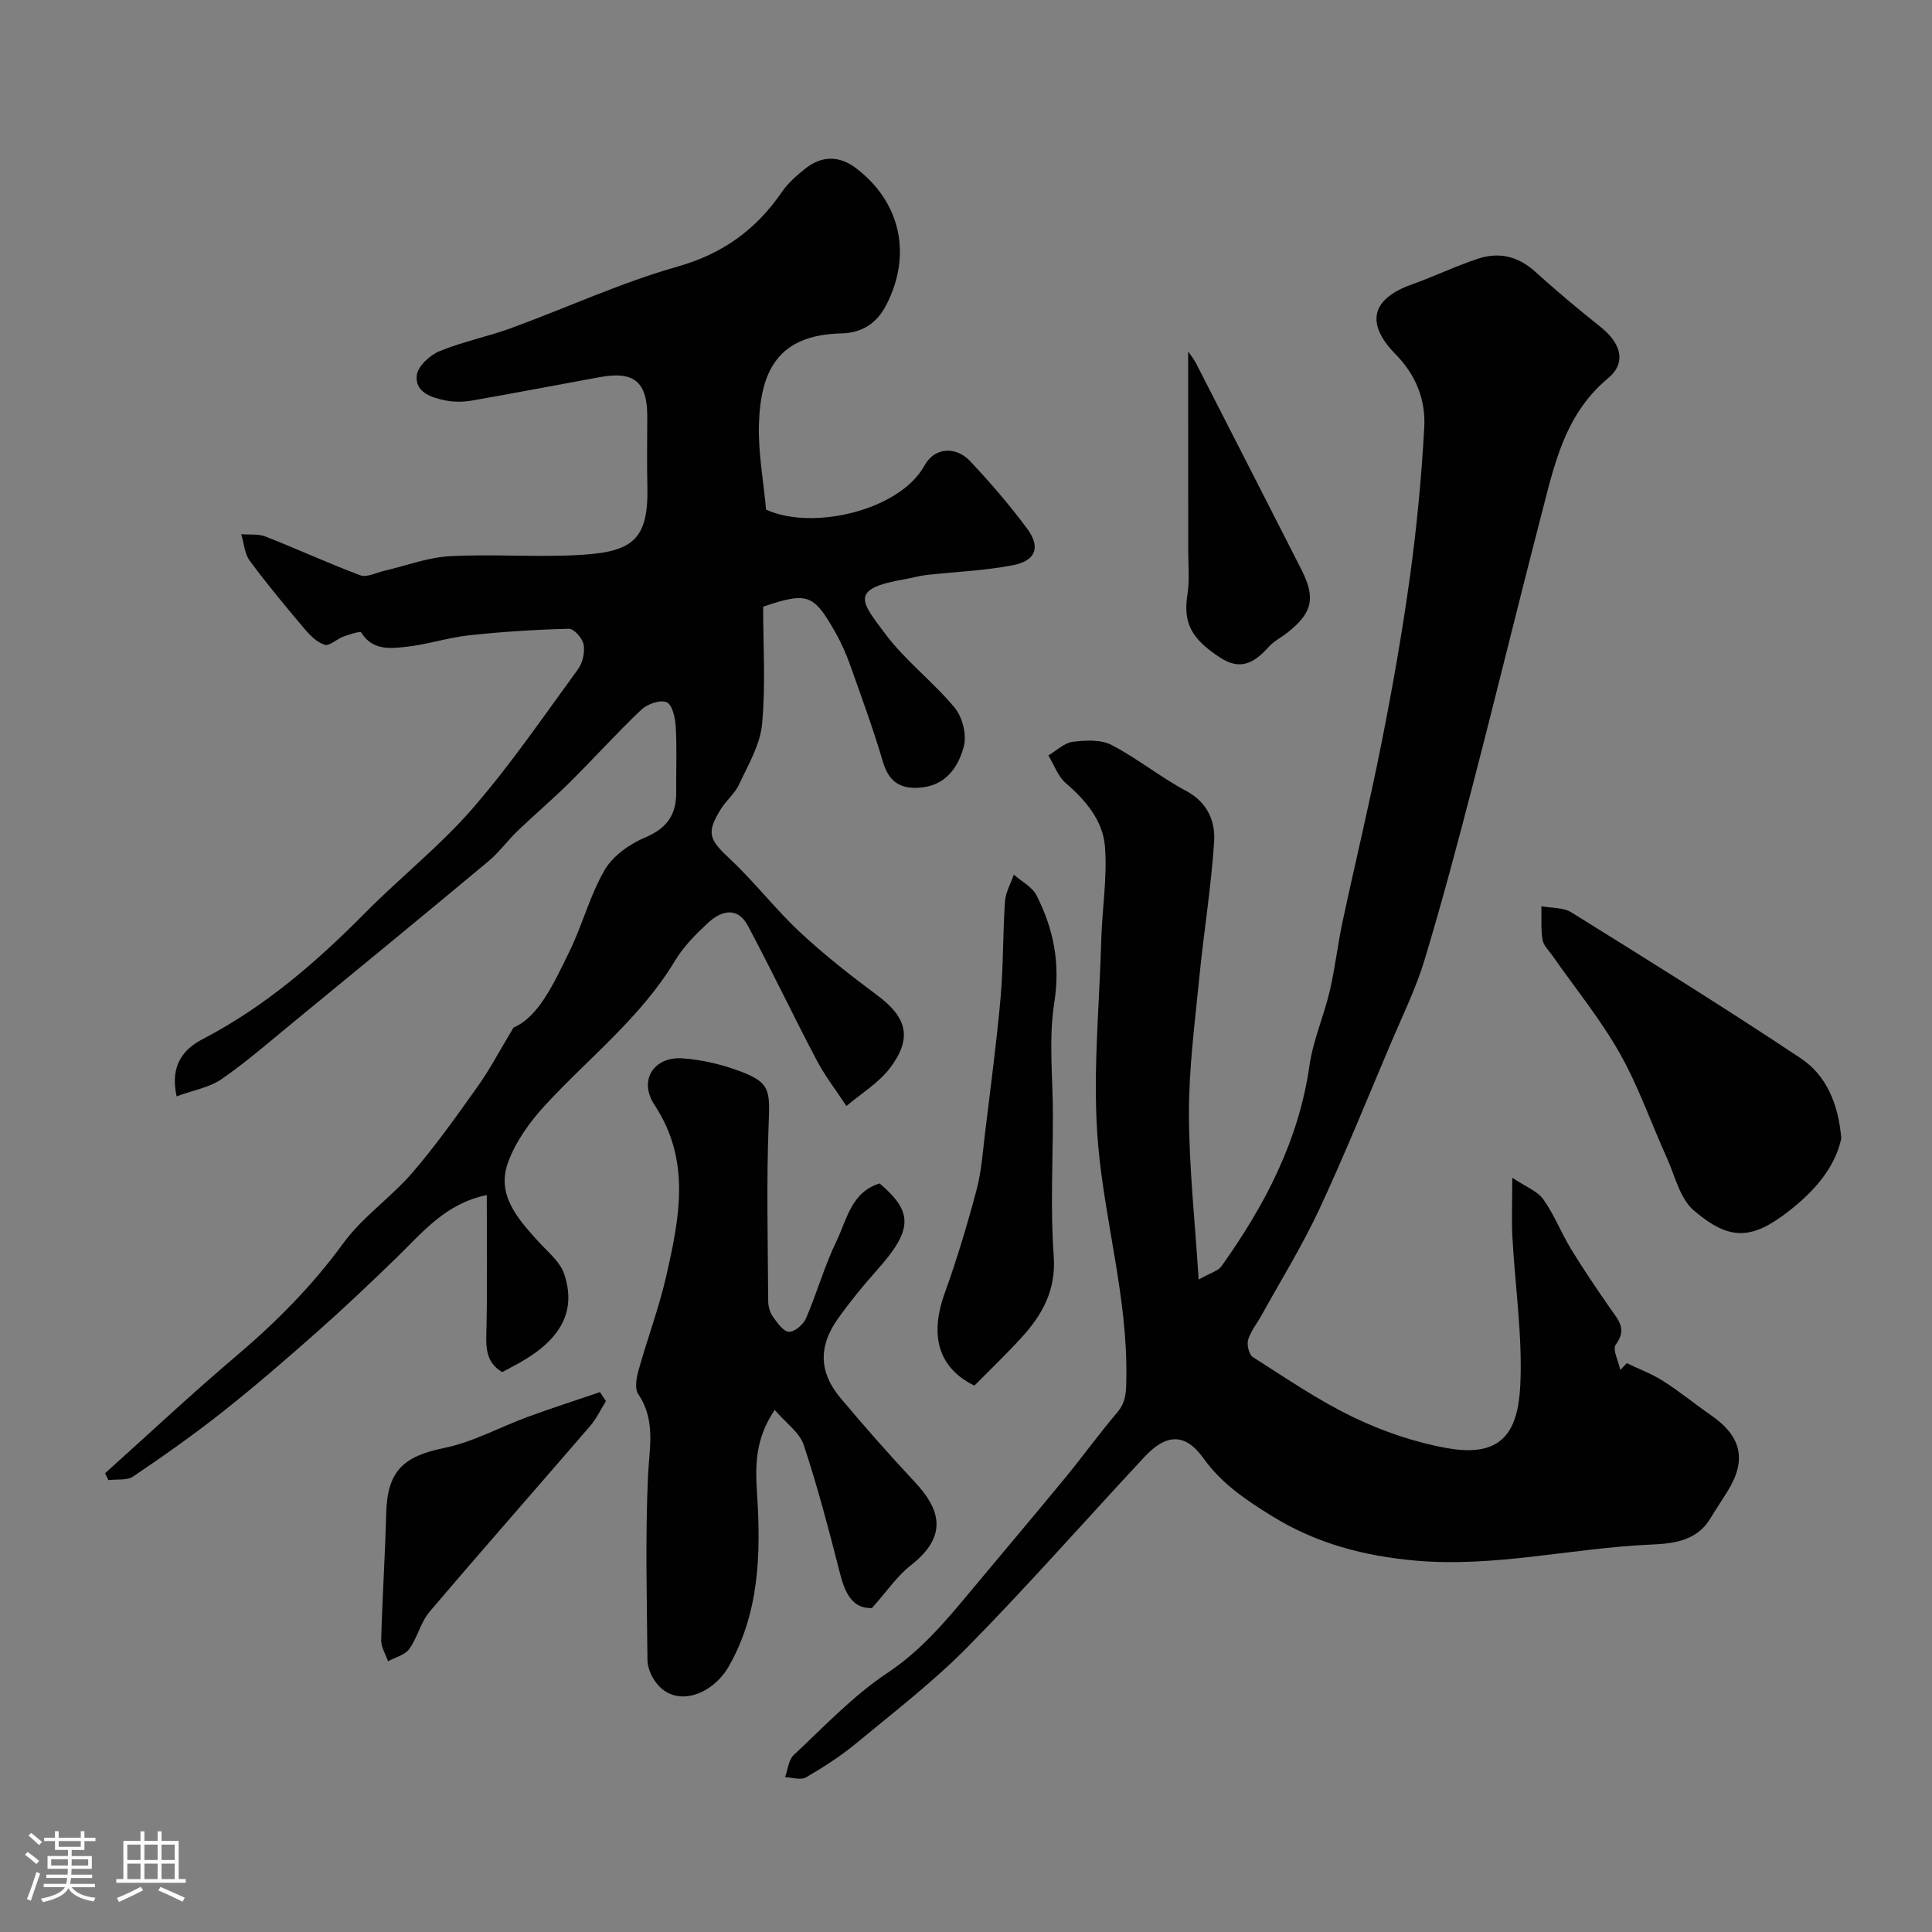 <svg enable-background="new 0 0 400 400" viewBox="0 0 400 400" xmlns="http://www.w3.org/2000/svg"><rect x="0" y="0" width="400" height="400" fill="#808080" stroke="none"/><path d="m5.17 384 .55-.58c.85.61 1.65 1.24 2.4 1.87l-.59.64c-.83-.73-1.62-1.38-2.36-1.93m1.22 9.53-.82-.34c.71-1.76 1.37-3.64 1.98-5.63.24.13.5.25.76.36-.6 1.67-1.24 3.54-1.92 5.61m-.5-13.5.57-.54c.56.44 1.31 1.06 2.26 1.87l-.64.64c-.68-.66-1.41-1.32-2.19-1.97m3.25.46h2.24v-1.36h.77v1.36h4.57v-1.36h.76v1.36h2.28v.69h-2.28v1.84h-2.64v1.26h4.18v2.64h-4.21c0 .45-.02.86-.05 1.21h4.32v.69h-4.38c-.04.34-.1.75-.19 1.22h5.15v.69h-4.82c.87 1.19 2.51 1.92 4.93 2.19-.17.31-.3.57-.37.76-2.77-.49-4.52-1.41-5.26-2.76-.56 1.26-2.3 2.23-5.24 2.9-.12-.24-.26-.48-.43-.72 2.73-.55 4.38-1.34 4.96-2.38h-4.38v-.69h4.65c.1-.38.17-.79.21-1.22h-4.32v-.69h4.4c.03-.34.05-.75.05-1.21h-4.2v-2.64h4.23v-1.26h-2.69v-1.84h-2.24zm1.46 4.46v1.29h3.45c.01-.4.02-.57.01-.53v-.32-.45h-3.46zm1.55-2.59h4.57v-1.19h-4.57zm6.11 2.59h-3.42v.77c-.01.19-.01.37-.02.53h3.44v-1.29z" fill="#fcfbfa"/><path d="m32.63 379.16h.82v1.98h3.54v7.89h1.46v.78h-14.37v-.78h1.46v-7.89h3.54v-1.98h.82v1.98h2.73zm-3.49 11.48.5.73c-1.61.82-3.28 1.63-5 2.41-.13-.27-.28-.55-.44-.82 1.75-.72 3.4-1.49 4.94-2.32m-2.78-5.55h2.73v-3.18h-2.73zm0 3.95h2.73v-3.2h-2.73zm3.54-3.95h2.73v-3.18h-2.73zm0 3.95h2.73v-3.2h-2.73zm7.89 4.68c-1.84-.92-3.51-1.7-5.02-2.32l.45-.73c1.89.8 3.57 1.55 5.04 2.23zm-1.62-11.81h-2.73v3.18h2.73zm-2.73 7.13h2.73v-3.2h-2.73z" fill="#fcfbfa"/><g fill="#010102"><path d="m248.17 264.92c2.57-1.45 4.03-1.8 4.69-2.72 8.97-12.57 16.01-25.96 18.25-41.57.75-5.25 2.98-10.26 4.2-15.46 1.11-4.74 1.64-9.61 2.66-14.38 2.66-12.41 5.65-24.76 8.11-37.21 2.25-11.35 4.26-22.76 5.84-34.22 1.41-10.24 2.39-20.57 2.96-30.89.31-5.64-1.71-10.82-5.9-15.08-6.37-6.48-5.05-11.53 3.4-14.53 4.59-1.63 9.01-3.78 13.63-5.3 4.32-1.43 8.29-.52 11.81 2.67 4.39 3.97 8.93 7.77 13.56 11.46 4.25 3.38 5.42 7.4 1.55 10.62-9.07 7.54-11.18 18.16-13.88 28.56-4.78 18.41-9.26 36.89-14.04 55.3-3.18 12.27-6.43 24.53-10.1 36.66-1.77 5.85-4.51 11.4-6.9 17.05-4.9 11.55-9.6 23.2-14.9 34.56-3.5 7.5-7.89 14.58-11.9 21.84-.94 1.71-2.26 3.3-2.8 5.12-.31 1.04.19 3.06 1 3.58 6.84 4.35 13.59 8.99 20.87 12.48 6.08 2.92 12.71 5.18 19.34 6.36 11.28 2.02 14.68-3.26 15.14-13.08.48-10.15-1.08-20.39-1.63-30.59-.19-3.48-.03-6.98-.03-12.31 2.79 1.87 5.2 2.75 6.43 4.48 2.26 3.16 3.67 6.9 5.71 10.24 2.52 4.14 5.26 8.15 8.01 12.15 1.64 2.39 3.78 4.35 1.27 7.69-.72.96.57 3.44.95 5.23.45-.47.9-.93 1.35-1.4 2.52 1.22 5.18 2.21 7.53 3.7 3.43 2.19 6.6 4.79 9.95 7.12 6.27 4.35 7.37 9.24 3.41 15.64-1.2 1.94-2.48 3.84-3.67 5.79-2.92 4.81-8.15 5.13-12.64 5.33-16.13.75-32 4.74-48.32 3.3-10.63-.94-20.53-3.55-29.61-9.15-5.37-3.32-10.49-6.69-14.34-12.08-3.76-5.26-7.7-5.04-12.14-.28-12.19 13.06-23.98 26.5-36.5 39.23-7.13 7.26-15.28 13.53-23.14 20.04-3.24 2.68-6.83 4.99-10.47 7.11-1.08.63-2.87.02-4.34-.03.57-1.56.71-3.58 1.79-4.59 6.27-5.85 12.25-12.24 19.32-16.94 6.89-4.58 11.93-10.52 17.03-16.65 6.62-7.95 13.31-15.84 19.88-23.83 3.64-4.42 6.98-9.09 10.7-13.44 1.98-2.31 1.9-4.56 1.94-7.44.23-16.24-4.39-31.84-5.82-47.78-1.27-14.12.24-28.51.63-42.77.18-6.42 1.26-12.89.76-19.24-.42-5.31-3.92-9.53-8.08-13.1-1.65-1.41-2.45-3.82-3.64-5.77 1.68-.98 3.27-2.58 5.04-2.81 2.64-.34 5.82-.51 8.04.65 5.34 2.76 10.09 6.66 15.4 9.48 4.49 2.39 6.12 6.31 5.84 10.56-.61 9.44-2.16 18.82-3.08 28.24-.92 9.34-2.15 18.7-2.13 28.05.02 11.11 1.24 22.22 2.01 34.35z"/><path d="m36.57 226.99c-1.46-6.6 1.59-9.88 5.39-11.85 12.88-6.7 23.61-15.99 33.72-26.22 7.23-7.31 15.41-13.76 22.12-21.49 7.91-9.1 14.75-19.13 21.88-28.89.97-1.32 1.44-3.5 1.15-5.1-.23-1.28-2-3.29-3.04-3.26-6.91.17-13.83.61-20.71 1.36-4.35.47-8.6 1.9-12.95 2.37-3.34.37-7.01.81-9.34-2.95-.22-.36-2.51.41-3.77.87-1.32.48-2.79 1.97-3.77 1.67-1.58-.48-3.02-1.91-4.15-3.24-3.91-4.63-7.8-9.3-11.4-14.17-1.08-1.46-1.19-3.64-1.75-5.49 1.69.14 3.53-.1 5.04.49 6.58 2.58 13.01 5.55 19.62 8.02 1.33.5 3.26-.54 4.9-.92 4.53-1.04 9.01-2.78 13.58-3.03 8.81-.49 17.68.23 26.49-.24 11.07-.59 14.73-2.8 14.45-14.22-.12-4.83-.02-9.67-.02-14.5-.01-7.16-2.74-9.42-9.83-8.12-8.82 1.61-17.63 3.31-26.46 4.85-1.78.31-3.72.33-5.48-.02-2.92-.59-6.35-1.67-5.95-5.21.21-1.86 2.7-4.16 4.68-4.98 4.78-1.98 9.94-2.99 14.81-4.77 11.52-4.22 22.75-9.42 34.51-12.76 9.39-2.67 16.22-7.64 21.57-15.41 1.3-1.89 3.12-3.5 4.94-4.93 3.38-2.66 7.01-2.63 10.42-.04 9.28 7.05 11.6 17.92 6.31 28.26-2.01 3.93-5.06 5.85-9.38 5.96-13.03.31-16.67 7.7-17.02 18.77-.18 5.86.94 11.76 1.48 17.71 9.62 4.42 27.71.17 32.81-9.15 2.05-3.75 6.46-4.05 9.46-.86 4.16 4.43 8.15 9.06 11.77 13.94 2.83 3.81 1.85 6.63-2.85 7.56-5.91 1.17-12.02 1.37-18.03 2.05-1.44.16-2.85.59-4.29.84-11.77 2-9.19 4.64-4.28 11.24 4.17 5.61 9.97 9.99 14.46 15.4 1.6 1.93 2.52 5.57 1.9 7.95-1.06 4.08-3.5 7.91-8.5 8.53-4.07.5-6.89-.7-8.21-5.13-2.02-6.85-4.49-13.58-6.88-20.31-.82-2.29-1.83-4.55-3.03-6.67-4.51-7.95-5.79-8.38-14.94-5.29 0 8.03.54 16.23-.22 24.31-.4 4.27-2.87 8.41-4.74 12.46-.87 1.89-2.68 3.32-3.79 5.12-3.08 5.02-2.47 6.26 1.93 10.39 5.06 4.75 9.34 10.33 14.41 15.07 5.02 4.69 10.47 8.97 15.99 13.07 6.22 4.61 7.4 8.92 2.63 15.16-2.36 3.08-5.94 5.23-8.97 7.8-2.08-3.18-4.44-6.21-6.2-9.56-4.84-9.2-9.3-18.6-14.2-27.76-2.14-4.01-5.49-3.16-8.24-.61-2.52 2.34-5.06 4.88-6.81 7.79-7.06 11.78-17.85 20.12-26.96 30.01-3.14 3.41-6.06 7.48-7.64 11.78-2.46 6.71 1.98 11.65 6.19 16.32 1.95 2.17 4.57 4.22 5.43 6.81 2.56 7.64-.63 13.5-9.14 18.32-1.14.64-2.3 1.24-3.69 1.99-3.81-2.24-3.32-5.88-3.25-9.58.17-8.9.05-17.81.05-27.08-8.62 1.78-13.35 7.81-18.71 13-5.28 5.12-10.62 10.19-16.12 15.07-6.45 5.71-12.97 11.36-19.72 16.71-6.01 4.76-12.3 9.19-18.66 13.49-1.29.87-3.4.53-5.13.75-.23-.47-.46-.95-.69-1.42 9.03-8.1 17.88-16.41 27.13-24.25 8.28-7.02 15.78-14.57 22.22-23.4 3.97-5.44 9.85-9.44 14.29-14.59 4.89-5.67 9.23-11.83 13.58-17.94 2.36-3.31 4.26-6.95 7.35-12.09 5.25-2.28 8.32-9.12 11.53-15.66 2.72-5.54 4.27-11.7 7.35-16.99 1.71-2.93 5.19-5.38 8.43-6.74 4.49-1.9 6.41-4.72 6.37-9.34-.04-4.5.16-9.01-.09-13.5-.1-1.82-.67-4.55-1.85-5.11-1.28-.6-4.02.33-5.26 1.51-5.11 4.84-9.83 10.09-14.83 15.05-3.48 3.46-7.24 6.64-10.78 10.03-2.1 2.02-3.84 4.45-6.06 6.31-13.49 11.25-27.07 22.4-40.65 33.54-4.81 3.95-9.52 8.06-14.63 11.59-2.48 1.71-5.79 2.26-9.28 3.55z"/><path d="m182.12 245.02c7.07 6 6.85 9.68-.68 18.09-2.83 3.17-5.53 6.49-7.99 9.96-4.03 5.69-3.89 11.05.54 16.34 4.97 5.93 10.1 11.75 15.39 17.4 5.06 5.4 7.2 11.01-.76 17.23-2.9 2.27-5.05 5.49-8.1 8.9-3.97.12-5.53-2.98-6.59-7.12-2.29-8.94-4.62-17.89-7.52-26.64-.86-2.61-3.7-4.56-6.01-7.26-4.21 6.14-4.01 11.88-3.64 17.67.78 12.26.41 24.41-5.87 35.41-3.4 5.96-11.24 8.91-15.31 3.03-.86-1.24-1.52-2.93-1.53-4.41-.12-12.66-.46-25.34.11-37.97.27-5.91 1.66-11.58-2.02-17.01-.76-1.12-.39-3.34.05-4.89 1.82-6.54 4.24-12.93 5.74-19.53 2.72-11.97 5.2-23.92-2.42-35.45-3.37-5.09-.16-10.08 5.83-9.65 3.99.28 8.06 1.25 11.82 2.65 6.25 2.32 6.26 3.94 5.99 10.71-.49 12.31-.17 24.65-.1 36.97.01 1.09.38 2.34 1.01 3.21.89 1.25 2.14 3.03 3.29 3.07 1.18.04 2.97-1.51 3.53-2.79 2.25-5.21 3.79-10.75 6.25-15.86 2.2-4.5 3.08-10.27 8.99-12.06z"/><path d="m381.22 235.71c-1.34 6.21-5.79 11.09-10.92 15.08-7.67 5.97-12.27 6.1-19.61-.17-2.91-2.48-3.92-7.24-5.64-11.03-3.26-7.21-5.87-14.77-9.75-21.62-4.01-7.06-9.22-13.43-13.89-20.12-.75-1.07-1.86-2.11-2.05-3.28-.36-2.27-.18-4.63-.23-6.95 2.09.4 4.54.24 6.23 1.29 15.91 9.9 31.84 19.8 47.44 30.18 5.3 3.53 7.82 9.39 8.42 16.62z"/><path d="m201.73 286.88c-6.21-3.06-9.83-8.86-6.14-19.13 2.52-7.01 4.68-14.18 6.59-21.38 1.04-3.92 1.31-8.05 1.8-12.1 1.13-9.26 2.36-18.52 3.19-27.81.58-6.58.45-13.21.9-19.81.13-1.89 1.19-3.72 1.83-5.57 1.6 1.42 3.8 2.53 4.7 4.3 3.54 6.95 4.96 14.08 3.68 22.19-1.21 7.64-.28 15.61-.29 23.44-.01 9.66-.53 19.36.17 28.96.53 7.17-2.38 12.31-6.81 17.11-3.03 3.32-6.28 6.43-9.62 9.8z"/><path d="m125.45 290.09c-1.08 1.73-1.96 3.64-3.28 5.16-11.06 12.84-22.27 25.55-33.24 38.46-1.85 2.18-2.5 5.35-4.2 7.7-.91 1.25-2.89 1.72-4.39 2.54-.5-1.47-1.46-2.95-1.42-4.41.23-8.76.82-17.51 1.04-26.27.23-8.68 3.52-11.76 11.99-13.48 5.96-1.21 11.52-4.32 17.31-6.44 4.95-1.81 9.97-3.43 14.96-5.13.42.63.83 1.25 1.23 1.87z"/><path d="m246 72.77c.64.95 1.21 1.64 1.62 2.43 7.29 14.24 14.58 28.48 21.83 42.74 2.99 5.89 2.28 8.96-2.91 13.04-1.29 1.01-2.82 1.78-3.89 2.97-2.89 3.21-5.76 5.01-10.07 2.18-5.99-3.94-7.66-7.19-6.73-13.09.46-2.93.16-5.98.16-8.98 0-13.58-.01-27.15-.01-41.29z"/></g></svg>